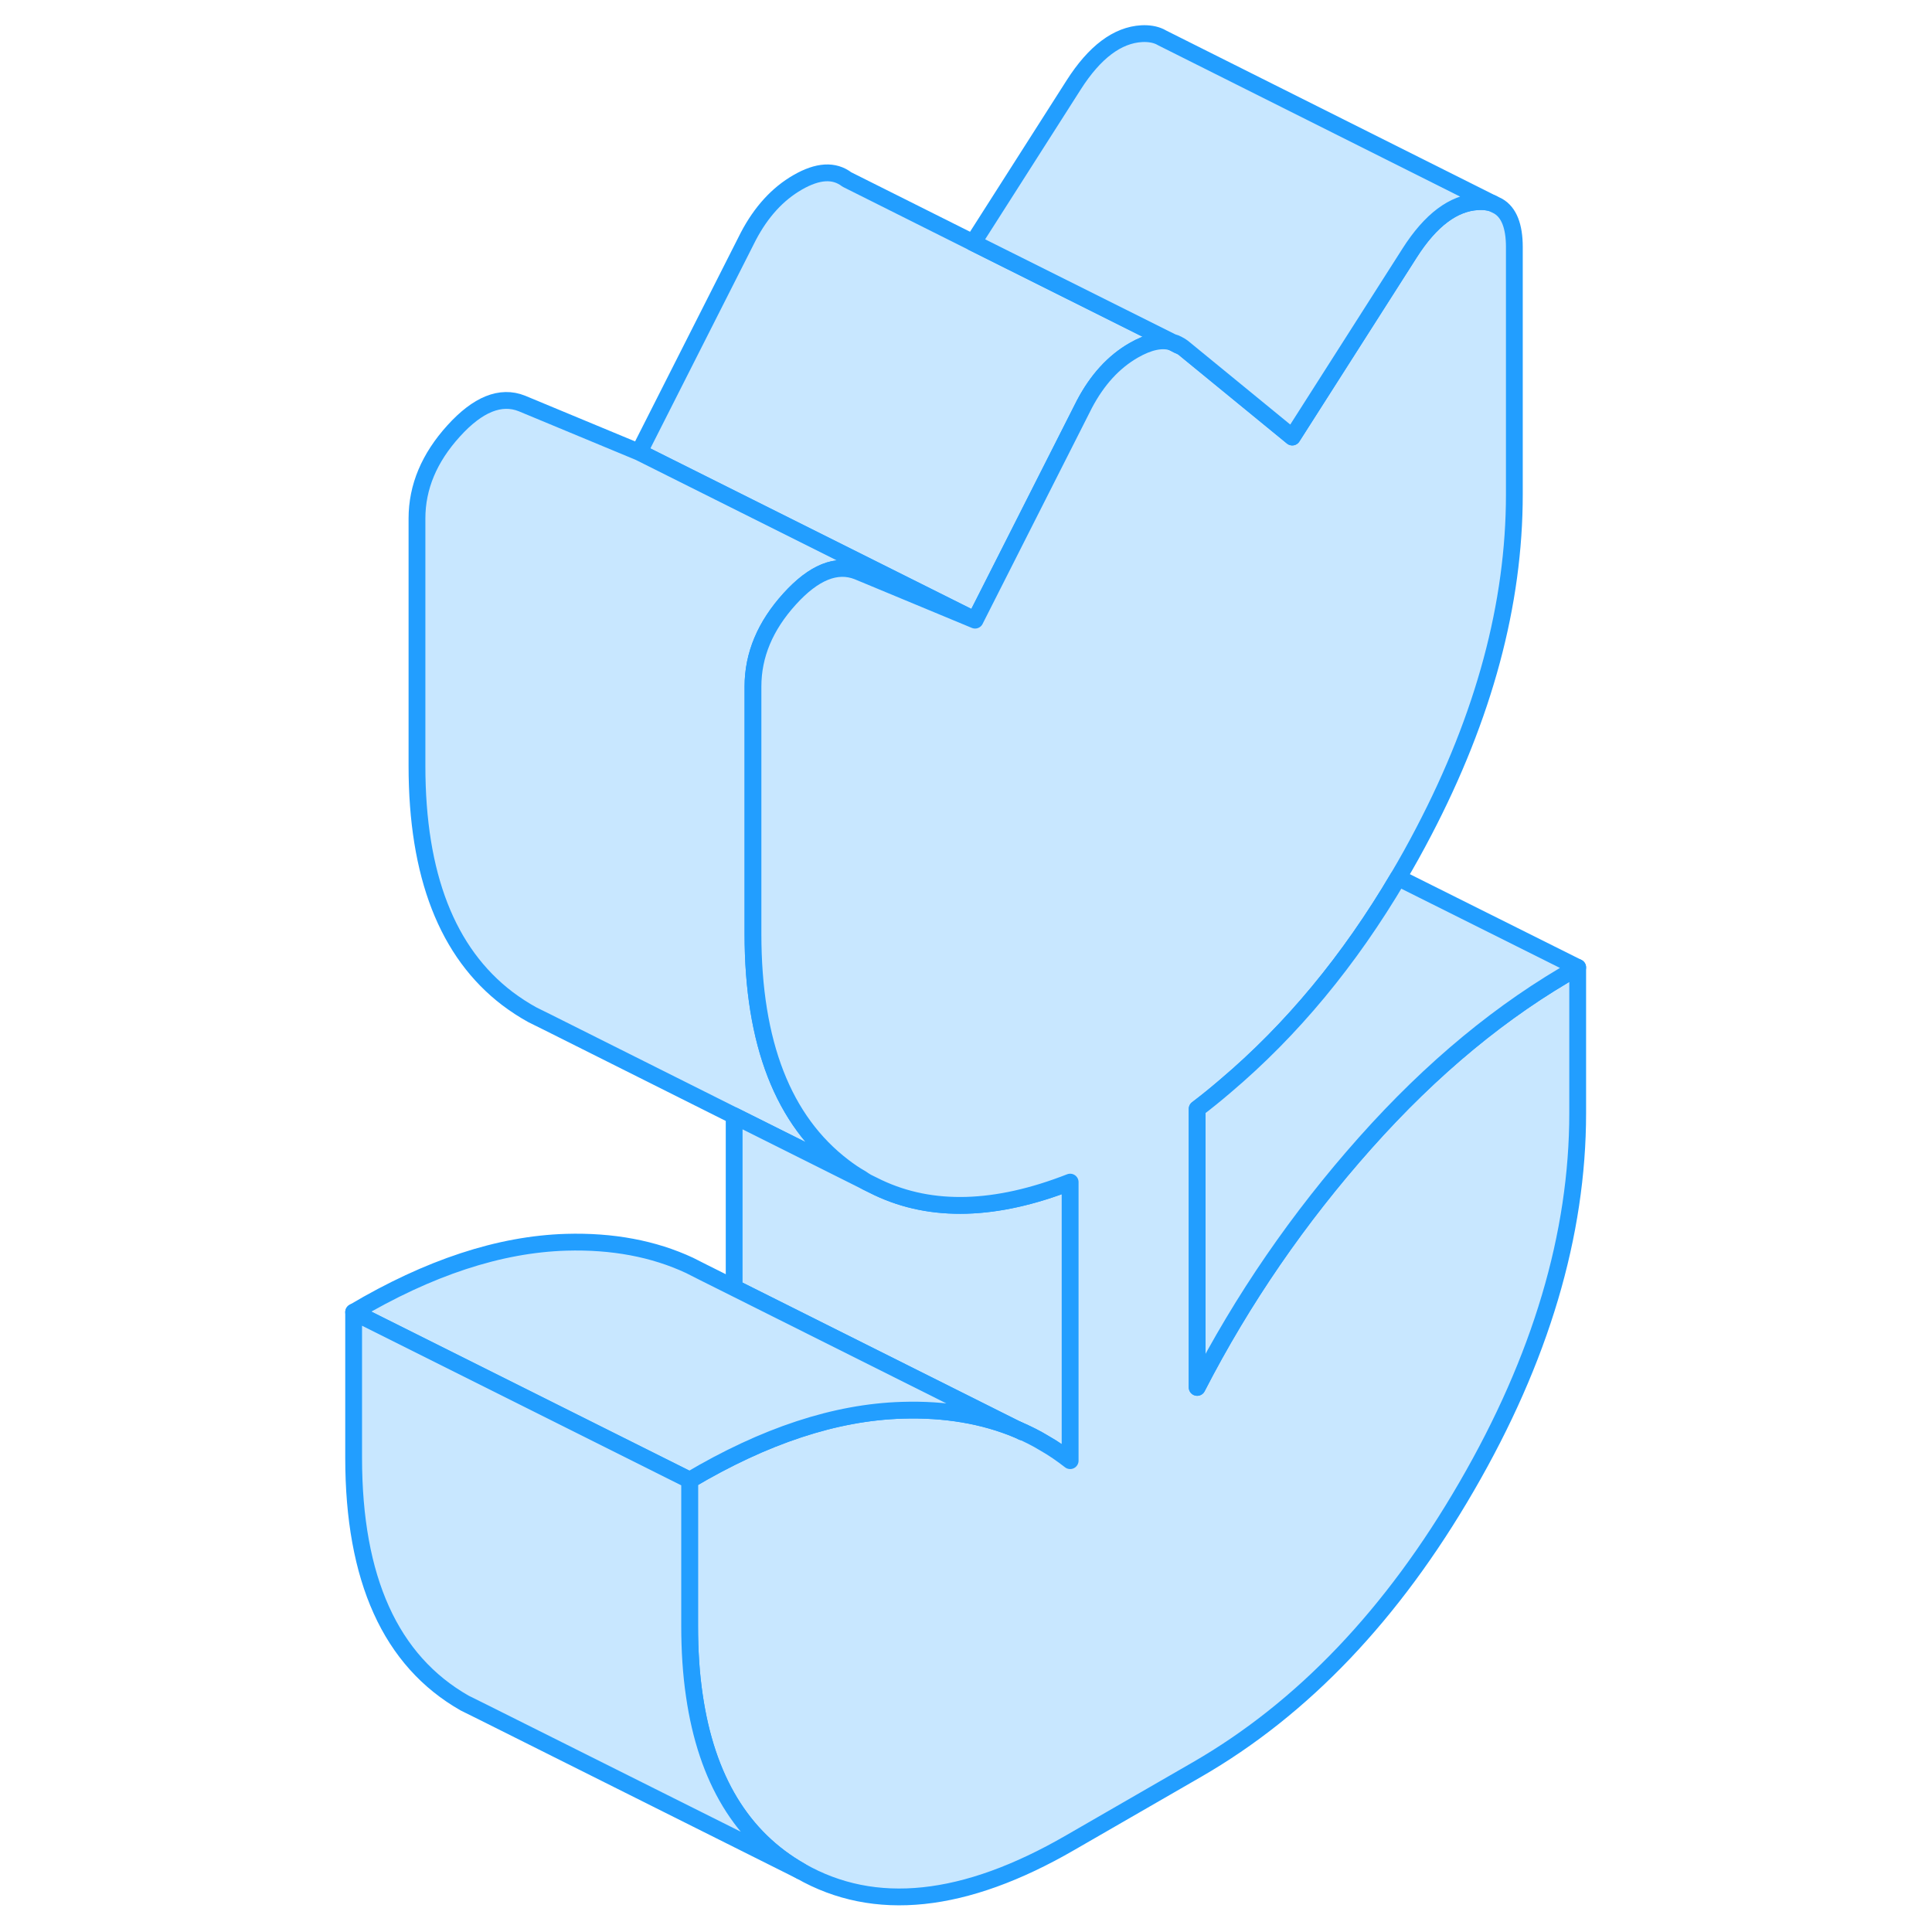 <svg width="48" height="48" viewBox="0 0 77 115" fill="#c8e7ff" xmlns="http://www.w3.org/2000/svg" stroke-width="1px" stroke-linecap="round" stroke-linejoin="round"><path d="M51.41 20.684L51.12 20.544L50.77 20.364C50.889 20.394 51.01 20.444 51.12 20.504C51.219 20.554 51.319 20.614 51.41 20.684Z" stroke="#229EFF" stroke-linejoin="round"/><path d="M50.77 20.364C50.13 20.174 49.37 20.344 48.48 20.854C47.28 21.544 46.31 22.614 45.55 24.054L39.04 36.914L19.04 26.914L25.55 14.054C26.31 12.614 27.28 11.544 28.48 10.854C29.68 10.164 30.65 10.104 31.41 10.684L38.92 14.444L50.77 20.364Z" stroke="#229EFF" stroke-linejoin="round"/><path d="M31.21 69.444C31.55 69.704 31.9 69.944 32.26 70.144V70.194L24.7 66.414L13.6 60.854L12.69 60.404C12.18 60.124 11.69 59.804 11.21 59.444C7.62 56.714 5.82 52.094 5.82 45.594V30.864C5.82 28.984 6.55 27.254 8 25.654C9.44 24.064 10.8 23.514 12.06 24.014L19.04 26.914L39.04 36.914L32.06 34.014C30.8 33.514 29.44 34.064 28 35.654C26.55 37.254 25.82 38.984 25.82 40.864V55.594C25.82 62.094 27.62 66.714 31.21 69.444Z" stroke="#229EFF" stroke-linejoin="round"/><path d="M44.7 70.364V86.944C44.21 86.564 43.71 86.214 43.18 85.914C42.67 85.604 42.15 85.344 41.59 85.104H41.58L24.7 76.654V66.414L32.26 70.194L32.6 70.364L33.27 70.694C36.47 72.204 40.28 72.094 44.7 70.364Z" stroke="#229EFF" stroke-linejoin="round"/><path d="M74.91 57.584V66.254C74.91 73.474 72.71 80.884 68.3 88.484C63.9 96.084 58.55 101.694 52.26 105.324L44.7 109.684C38.41 113.324 33.06 113.884 28.66 111.374C25.16 109.384 23.05 105.894 22.33 100.924C22.14 99.644 22.05 98.254 22.05 96.774V88.104C26.52 85.454 30.73 84.064 34.7 83.944C37.25 83.864 39.55 84.254 41.58 85.104H41.59C42.15 85.344 42.67 85.604 43.18 85.914C43.71 86.214 44.21 86.564 44.7 86.944V70.364C40.28 72.094 36.47 72.204 33.27 70.694L32.6 70.364C32.48 70.294 32.37 70.224 32.26 70.144C31.9 69.944 31.55 69.704 31.21 69.444C27.62 66.714 25.82 62.094 25.82 55.594V40.864C25.82 38.984 26.55 37.254 28 35.654C29.44 34.064 30.8 33.514 32.06 34.014L39.04 36.914L45.55 24.054C46.31 22.614 47.28 21.544 48.48 20.854C49.37 20.344 50.13 20.174 50.77 20.364L51.12 20.544L51.41 20.684L57.92 26.014L64.91 15.054C66.16 13.094 67.52 12.084 68.96 12.004C69.28 11.984 69.56 12.014 69.81 12.094L69.86 12.114L70.18 12.274C70.82 12.644 71.14 13.464 71.14 14.704V29.434C71.14 35.934 69.34 42.624 65.75 49.494C65.26 50.434 64.75 51.354 64.22 52.244C61.32 57.164 57.89 61.304 53.93 64.654C53.38 65.124 52.83 65.574 52.26 66.004V82.584C54.96 77.334 58.3 72.484 62.26 68.034C66.23 63.574 70.44 60.094 74.91 57.584Z" stroke="#229EFF" stroke-linejoin="round"/><path d="M41.58 85.104C39.55 84.254 37.25 83.864 34.7 83.944C30.73 84.064 26.52 85.454 22.05 88.104L2.05 78.104C6.52 75.454 10.73 74.064 14.7 73.944C17.45 73.864 19.91 74.324 22.05 75.324L22.84 75.724L24.7 76.654L41.58 85.104Z" stroke="#229EFF" stroke-linejoin="round"/><path d="M28.66 111.374L9.81 101.944L8.66 101.374C4.25 98.864 2.05 93.993 2.05 86.773V78.103L22.05 88.103V96.773C22.05 98.254 22.14 99.644 22.33 100.924C23.05 105.894 25.16 109.384 28.66 111.374Z" stroke="#229EFF" stroke-linejoin="round"/><path d="M51.12 20.504V20.544L50.77 20.364C50.889 20.394 51.01 20.444 51.12 20.504Z" stroke="#229EFF" stroke-linejoin="round"/><path d="M74.91 57.584C70.44 60.094 66.23 63.574 62.26 68.034C58.3 72.484 54.96 77.334 52.26 82.584V66.004C52.83 65.574 53.38 65.124 53.93 64.654C57.89 61.304 61.32 57.164 64.22 52.244L74.91 57.584Z" stroke="#229EFF" stroke-linejoin="round"/><path d="M41.84 85.234L41.59 85.103" stroke="#229EFF" stroke-linejoin="round"/><path d="M69.81 12.094C69.56 12.014 69.28 11.984 68.96 12.004C67.52 12.084 66.16 13.094 64.91 15.054L57.92 26.014L51.41 20.684C51.32 20.614 51.22 20.554 51.12 20.504C51.01 20.444 50.89 20.394 50.77 20.364L38.92 14.444L44.91 5.054C46.16 3.094 47.52 2.084 48.96 2.004C49.38 1.984 49.74 2.044 50.04 2.184L50.19 2.264L69.81 12.094Z" stroke="#229EFF" stroke-linejoin="round"/></svg>